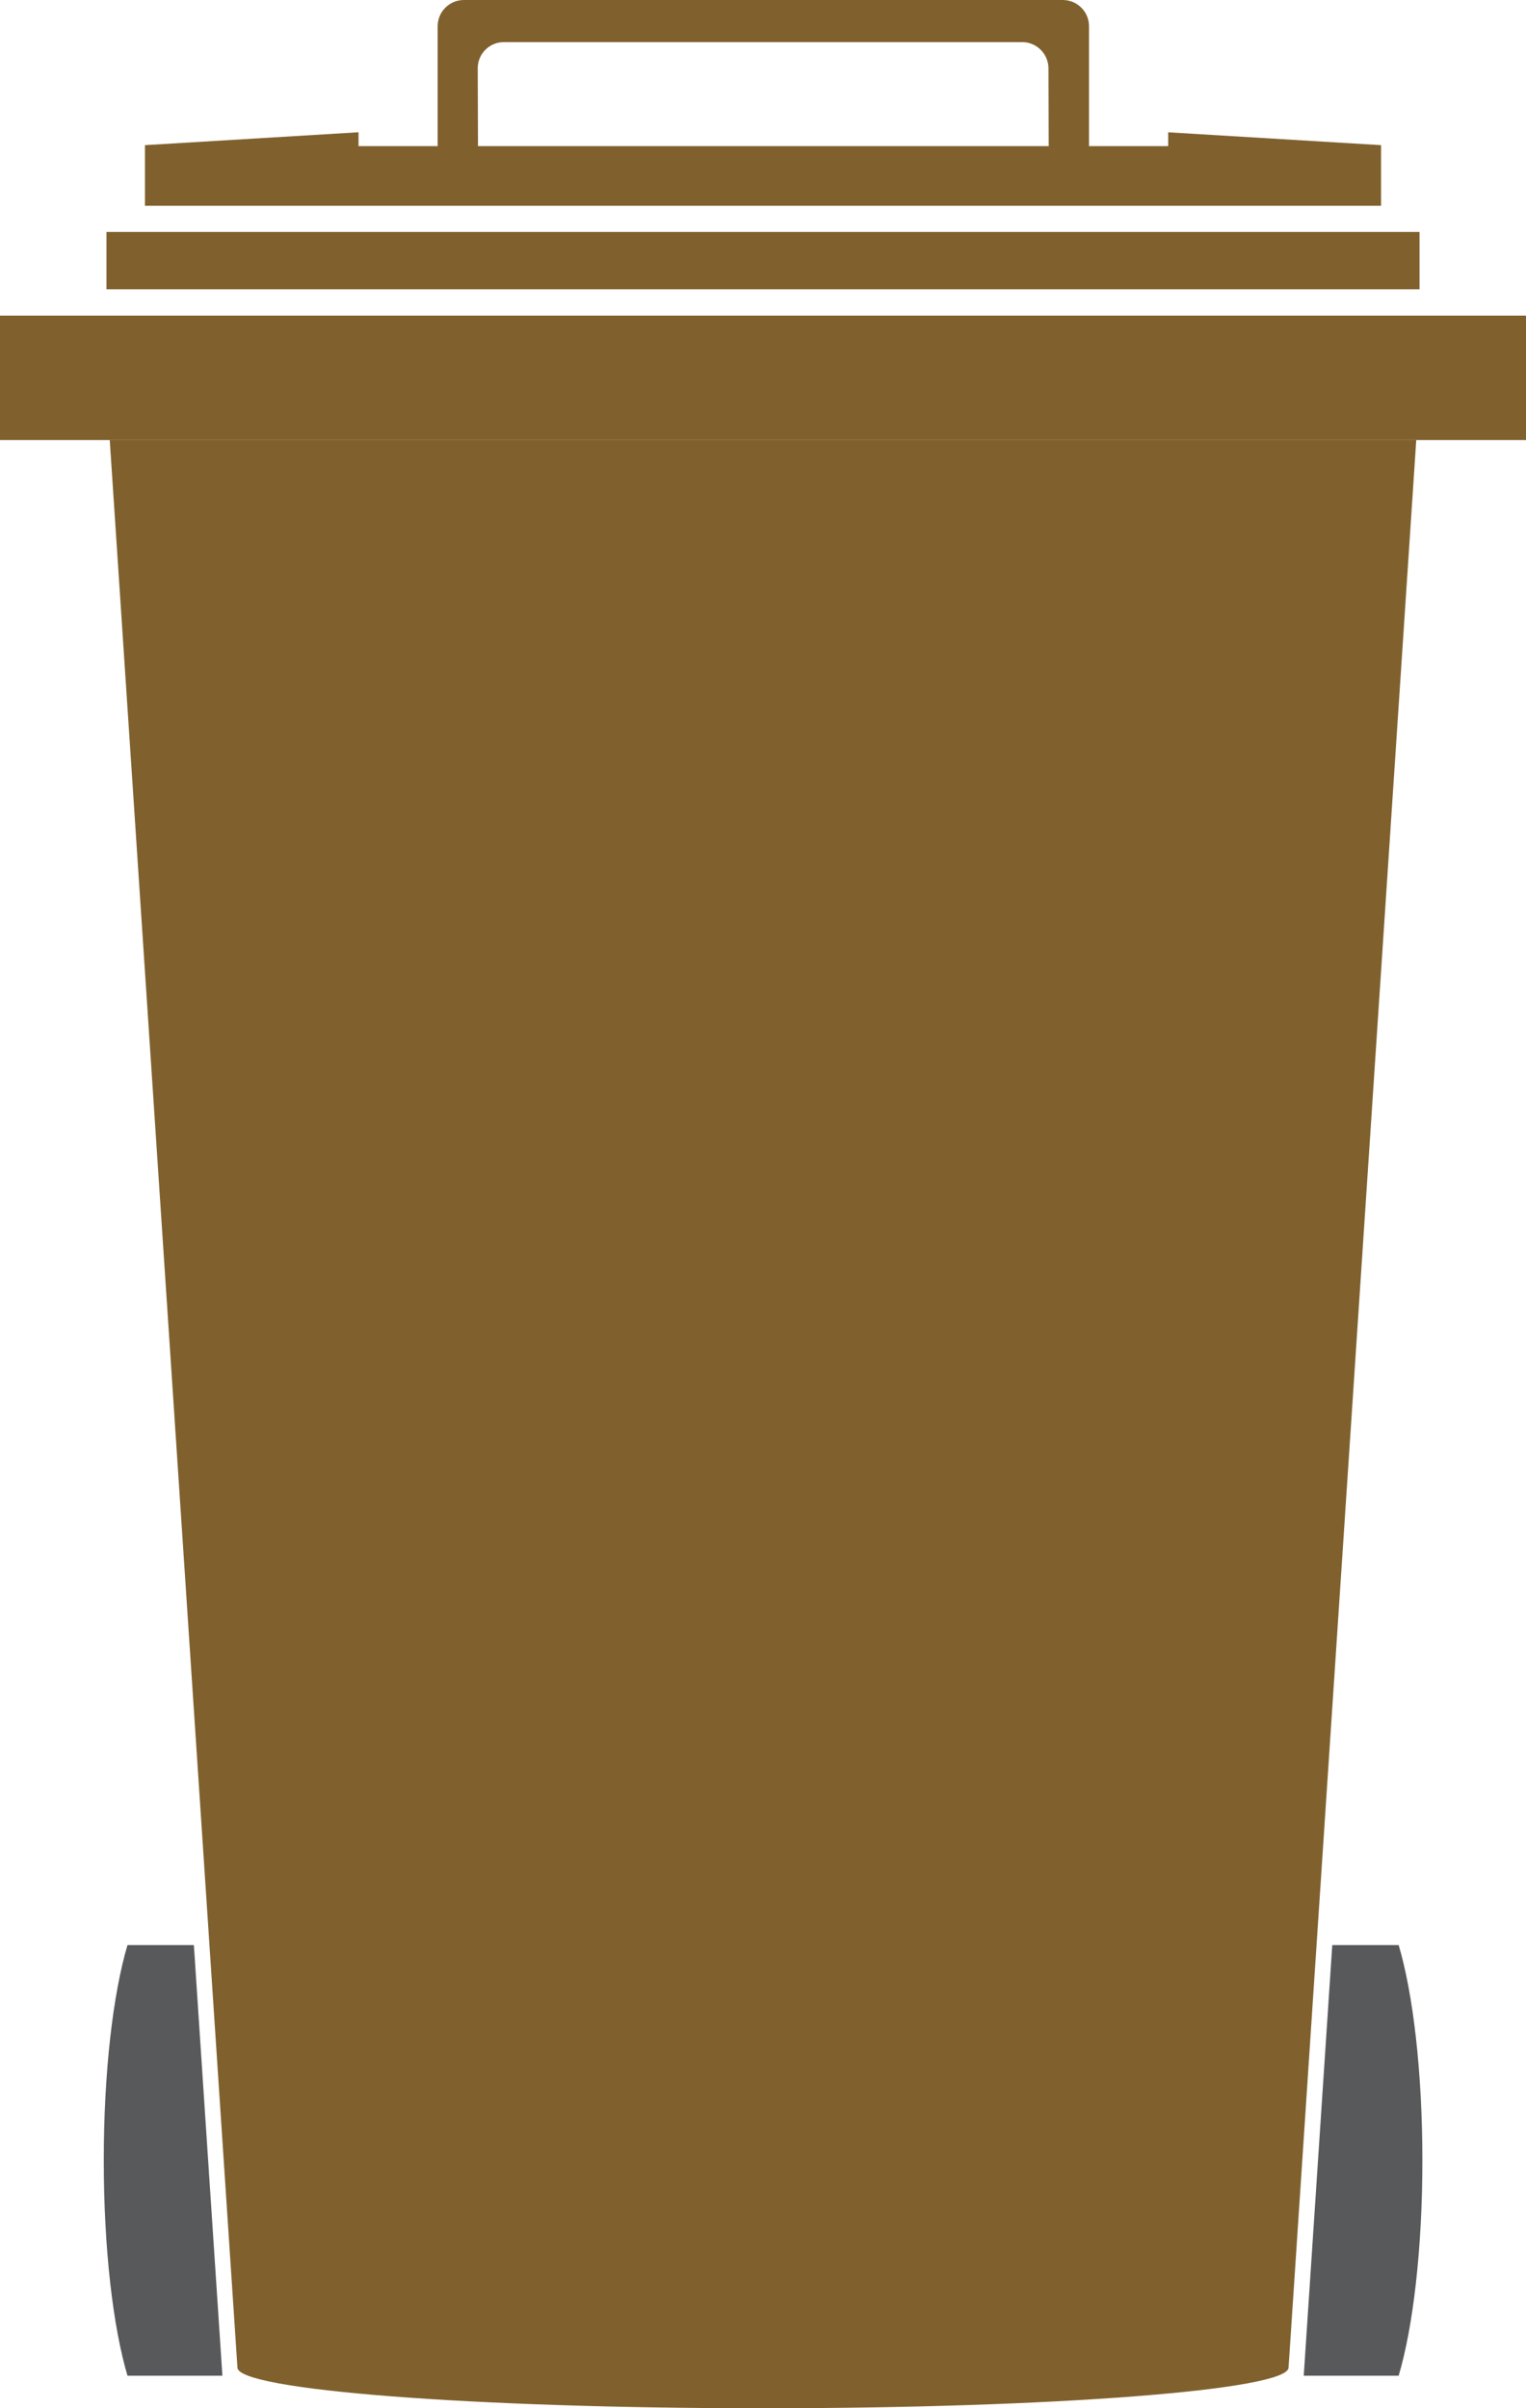 <?xml version="1.0" encoding="utf-8"?>
<!-- Generator: Adobe Illustrator 16.0.3, SVG Export Plug-In . SVG Version: 6.00 Build 0)  -->
<!DOCTYPE svg PUBLIC "-//W3C//DTD SVG 1.1//EN" "http://www.w3.org/Graphics/SVG/1.1/DTD/svg11.dtd">
<svg version="1.1" id="Layer_1" xmlns="http://www.w3.org/2000/svg" xmlns:xlink="http://www.w3.org/1999/xlink" x="0px" y="0px"
	 width="82px" height="129.377px" viewBox="0 0 82 129.377" enable-background="new 0 0 82 129.377" xml:space="preserve">
<g>
	<rect x="5.721" y="12.461" fill="#80612E" width="70.558" height="3.08"/>
	<path fill="#80612E" d="M41.352,23.642H5.897l6.862,103.548c0,1.207,12.643,2.188,28.241,2.188c15.597,0,28.241-0.98,28.241-2.188
		l6.862-103.548H41.352z"/>
	<path fill="#58595B" d="M71.59,104.492l-1.533,23.138h5.1c0.772-2.594,1.275-6.808,1.275-11.569s-0.503-8.975-1.275-11.568H71.59z"
		/>
	<path fill="#58595B" d="M10.418,104.492l1.533,23.138h-5.1c-0.772-2.594-1.275-6.808-1.275-11.569s0.503-8.975,1.275-11.568H10.418
		z"/>
	<rect y="16.956" fill="#80612E" width="82" height="6.686"/>
	<path fill="#80612E" d="M62.771,7.851h-4.253V1.408c0-0.778-0.63-1.408-1.408-1.408H24.926c-0.777,0-1.408,0.629-1.408,1.408v6.443
		h-4.251V7.105L7.789,7.798v3.255h66.423V7.798l-11.44-0.691V7.851z M25.685,7.851l-0.014-4.18
		c-0.003-0.778,0.625-1.408,1.403-1.408h27.852c0.777,0,1.41,0.629,1.413,1.408l0.014,4.18H25.685z"/>
</g>
</svg>
